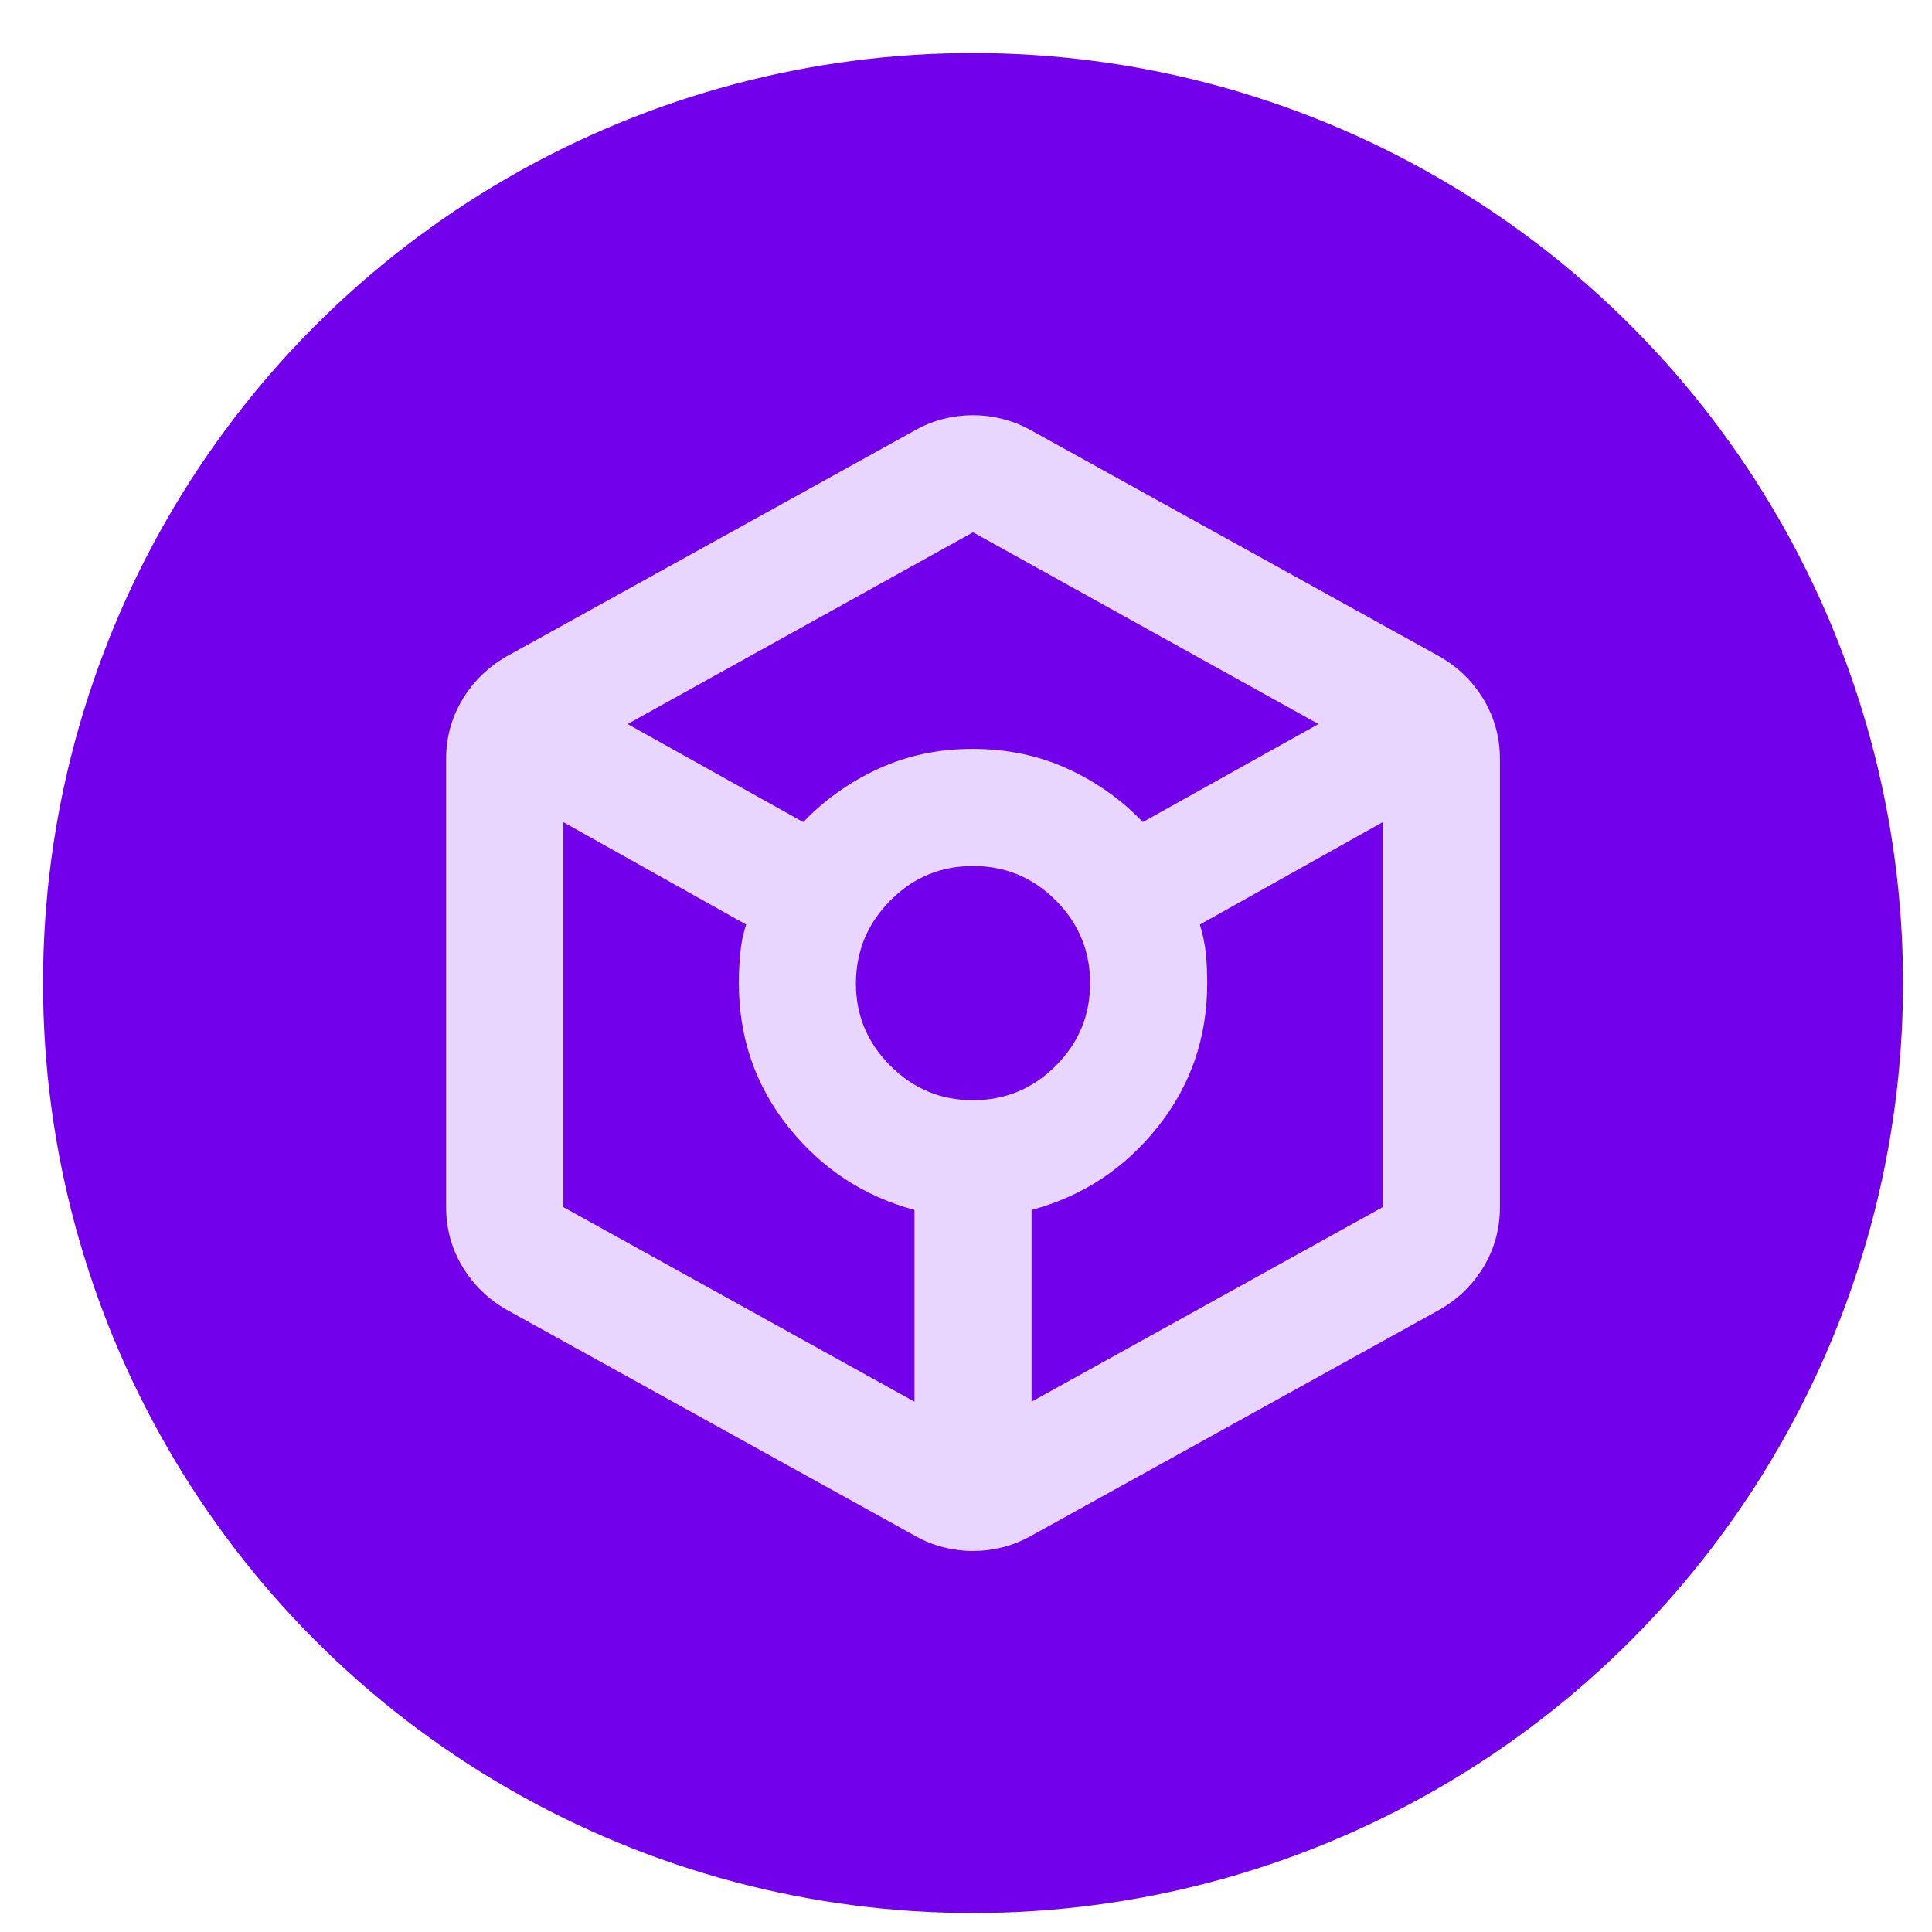 <svg width="33" height="33" viewBox="0 0 33 33" fill="none" xmlns="http://www.w3.org/2000/svg">
<circle cx="16.62" cy="16.791" r="15.885" fill="#7300EB"/>
<path d="M16.62 26.492C16.454 26.492 16.287 26.471 16.12 26.43C15.954 26.389 15.796 26.326 15.646 26.242L8.645 22.367C8.329 22.183 8.079 21.938 7.895 21.63C7.712 21.322 7.62 20.984 7.62 20.616V12.966C7.62 12.599 7.712 12.262 7.895 11.954C8.079 11.646 8.329 11.4 8.645 11.216L15.646 7.341C15.796 7.257 15.954 7.195 16.12 7.154C16.287 7.112 16.454 7.092 16.62 7.092C16.787 7.092 16.954 7.113 17.12 7.155C17.287 7.197 17.445 7.259 17.596 7.342L24.596 11.217C24.912 11.4 25.162 11.646 25.346 11.955C25.529 12.264 25.62 12.601 25.62 12.967V20.617C25.62 20.983 25.529 21.321 25.346 21.63C25.162 21.939 24.912 22.184 24.596 22.367L17.596 26.242C17.445 26.325 17.287 26.388 17.12 26.43C16.954 26.472 16.787 26.492 16.62 26.492ZM13.72 14.042C14.087 13.659 14.517 13.354 15.008 13.129C15.501 12.903 16.038 12.791 16.62 12.792C17.203 12.793 17.741 12.905 18.233 13.13C18.726 13.354 19.155 13.659 19.52 14.042L22.52 12.367L16.62 9.092L10.72 12.367L13.72 14.042ZM15.62 23.942V20.667C14.754 20.433 14.037 19.963 13.47 19.255C12.904 18.547 12.62 17.726 12.62 16.792C12.62 16.608 12.629 16.433 12.646 16.267C12.662 16.1 12.695 15.942 12.745 15.792L9.62 14.042V20.617L15.62 23.942ZM16.62 18.792C17.171 18.792 17.642 18.596 18.034 18.204C18.425 17.812 18.621 17.341 18.62 16.792C18.62 16.242 18.424 15.772 18.034 15.38C17.643 14.988 17.172 14.792 16.62 14.792C16.069 14.792 15.598 14.988 15.209 15.38C14.819 15.772 14.623 16.242 14.62 16.792C14.618 17.341 14.815 17.812 15.209 18.205C15.602 18.598 16.073 18.793 16.62 18.792ZM17.62 23.942L23.62 20.617V14.042L20.495 15.792C20.546 15.959 20.579 16.121 20.596 16.28C20.612 16.439 20.62 16.609 20.62 16.792C20.62 17.725 20.337 18.546 19.77 19.255C19.204 19.963 18.487 20.434 17.62 20.667V23.942Z" fill="#E9D6FF"/>
</svg>
